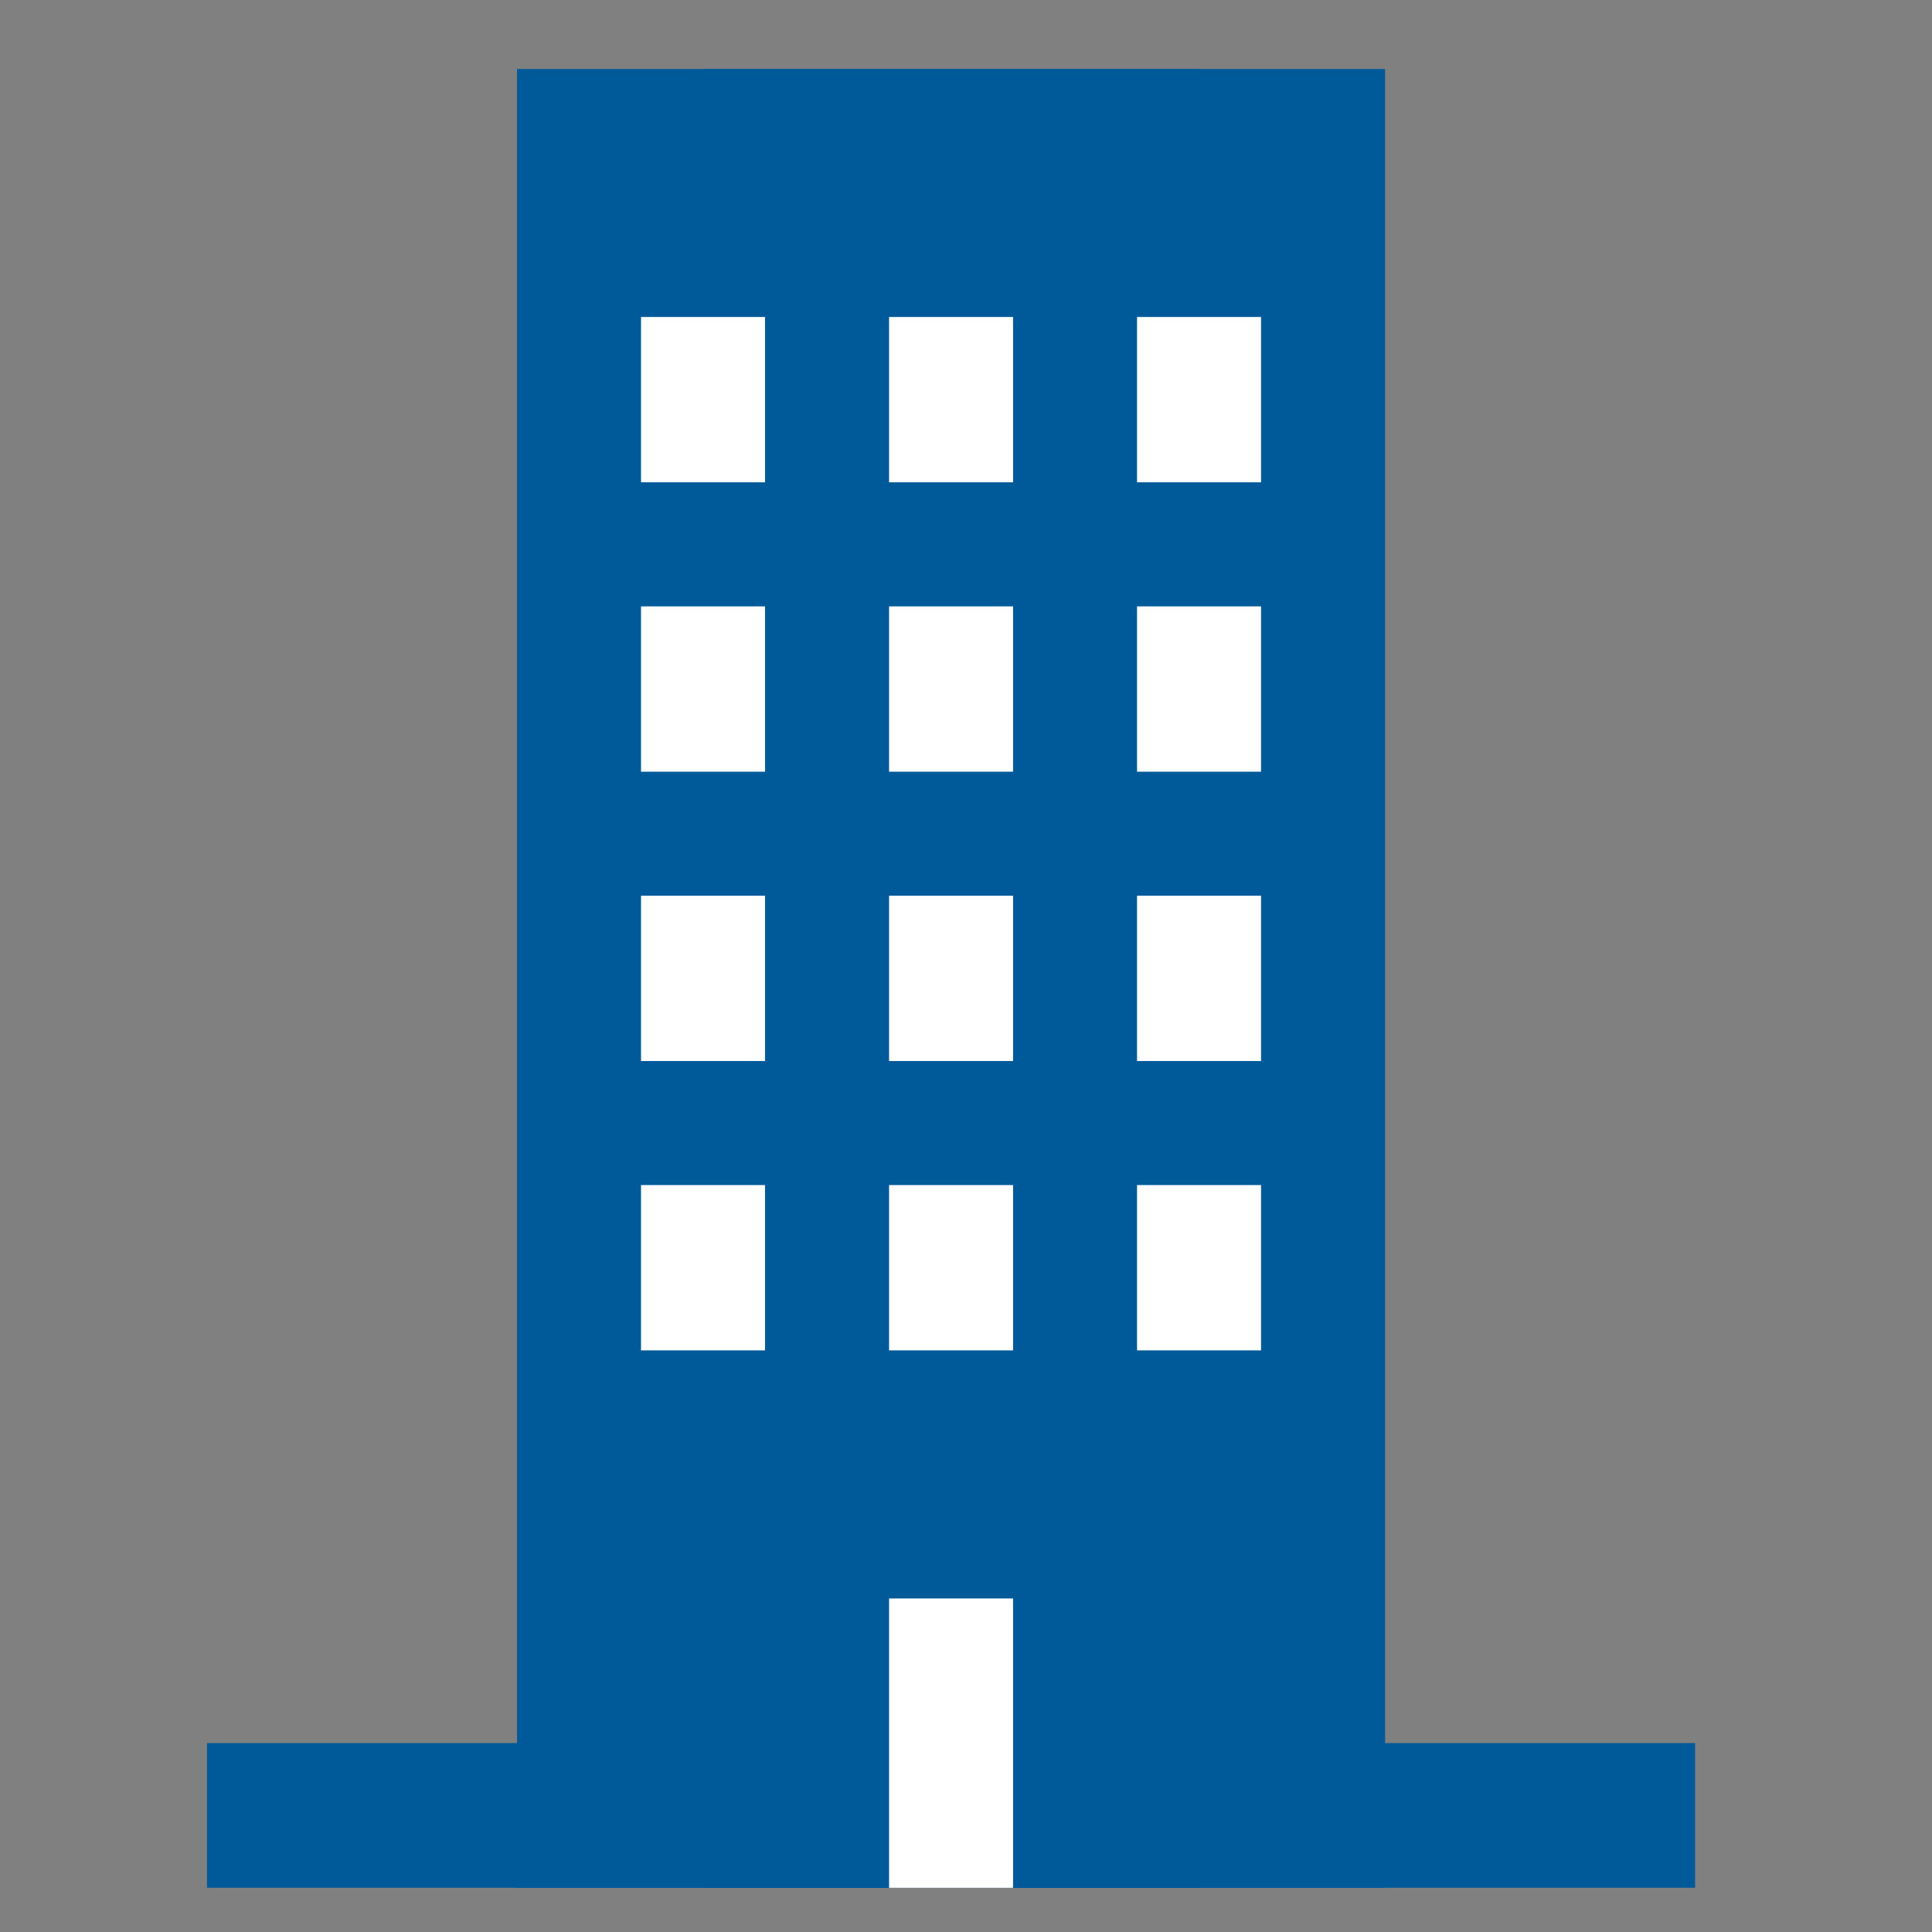 <svg xmlns="http://www.w3.org/2000/svg" xmlns:xlink="http://www.w3.org/1999/xlink" width="28" height="28" viewBox="0 0 28 28">
  <rect x="0" y="0" width="28" height="28" fill="#808080" stroke="none"/>
  <defs>
    <clipPath id="clip-ic_empresa">
      <rect width="28" height="28"/>
    </clipPath>
  </defs>
  <g id="ic_empresa" clip-path="url(#clip-ic_empresa)">
    <rect width="28" height="28" fill="transparent"/>
    <g id="Grupo_10427" data-name="Grupo 10427" transform="translate(3 1)">
      <rect id="Rectángulo_4416" data-name="Rectángulo 4416" width="21.567" height="2.097" transform="translate(0 24.262)" fill="#005999"/>
      <rect id="Rectángulo_4417" data-name="Rectángulo 4417" width="12.581" height="26.359" transform="translate(4.493)" fill="#005999"/>
      <rect id="Rectángulo_4418" data-name="Rectángulo 4418" width="7.189" height="26.359" transform="translate(7.189)" fill="#005999"/>
      <rect id="Rectángulo_4419" data-name="Rectángulo 4419" width="7.189" height="4.194" transform="translate(7.189 22.166)" fill="#005999"/>
      <rect id="Rectángulo_4420" data-name="Rectángulo 4420" width="1.797" height="2.396" transform="translate(6.29 3.594)" fill="white"/>
      <rect id="Rectángulo_4421" data-name="Rectángulo 4421" width="1.797" height="2.396" transform="translate(9.885 3.594)" fill="white"/>
      <rect id="Rectángulo_4422" data-name="Rectángulo 4422" width="1.797" height="2.396" transform="translate(13.479 3.594)" fill="white"/>
      <rect id="Rectángulo_4423" data-name="Rectángulo 4423" width="1.797" height="2.396" transform="translate(6.29 7.788)" fill="white"/>
      <rect id="Rectángulo_4424" data-name="Rectángulo 4424" width="1.797" height="2.396" transform="translate(9.885 7.788)" fill="white"/>
      <rect id="Rectángulo_4425" data-name="Rectángulo 4425" width="1.797" height="2.396" transform="translate(13.479 7.788)" fill="white"/>
      <rect id="Rectángulo_4426" data-name="Rectángulo 4426" width="1.797" height="2.396" transform="translate(6.29 11.981)" fill="white"/>
      <rect id="Rectángulo_4427" data-name="Rectángulo 4427" width="1.797" height="2.396" transform="translate(9.885 11.981)" fill="white"/>
      <rect id="Rectángulo_4428" data-name="Rectángulo 4428" width="1.797" height="2.396" transform="translate(13.479 11.981)" fill="white"/>
      <rect id="Rectángulo_4429" data-name="Rectángulo 4429" width="1.797" height="2.396" transform="translate(6.29 16.175)" fill="white"/>
      <rect id="Rectángulo_4430" data-name="Rectángulo 4430" width="1.797" height="2.396" transform="translate(9.885 16.175)" fill="white"/>
      <rect id="Rectángulo_4431" data-name="Rectángulo 4431" width="1.797" height="2.396" transform="translate(13.479 16.175)" fill="white"/>
      <rect id="Rectángulo_4432" data-name="Rectángulo 4432" width="1.797" height="4.194" transform="translate(9.885 22.166)" fill="white"/>
    </g>
  </g>
</svg>
